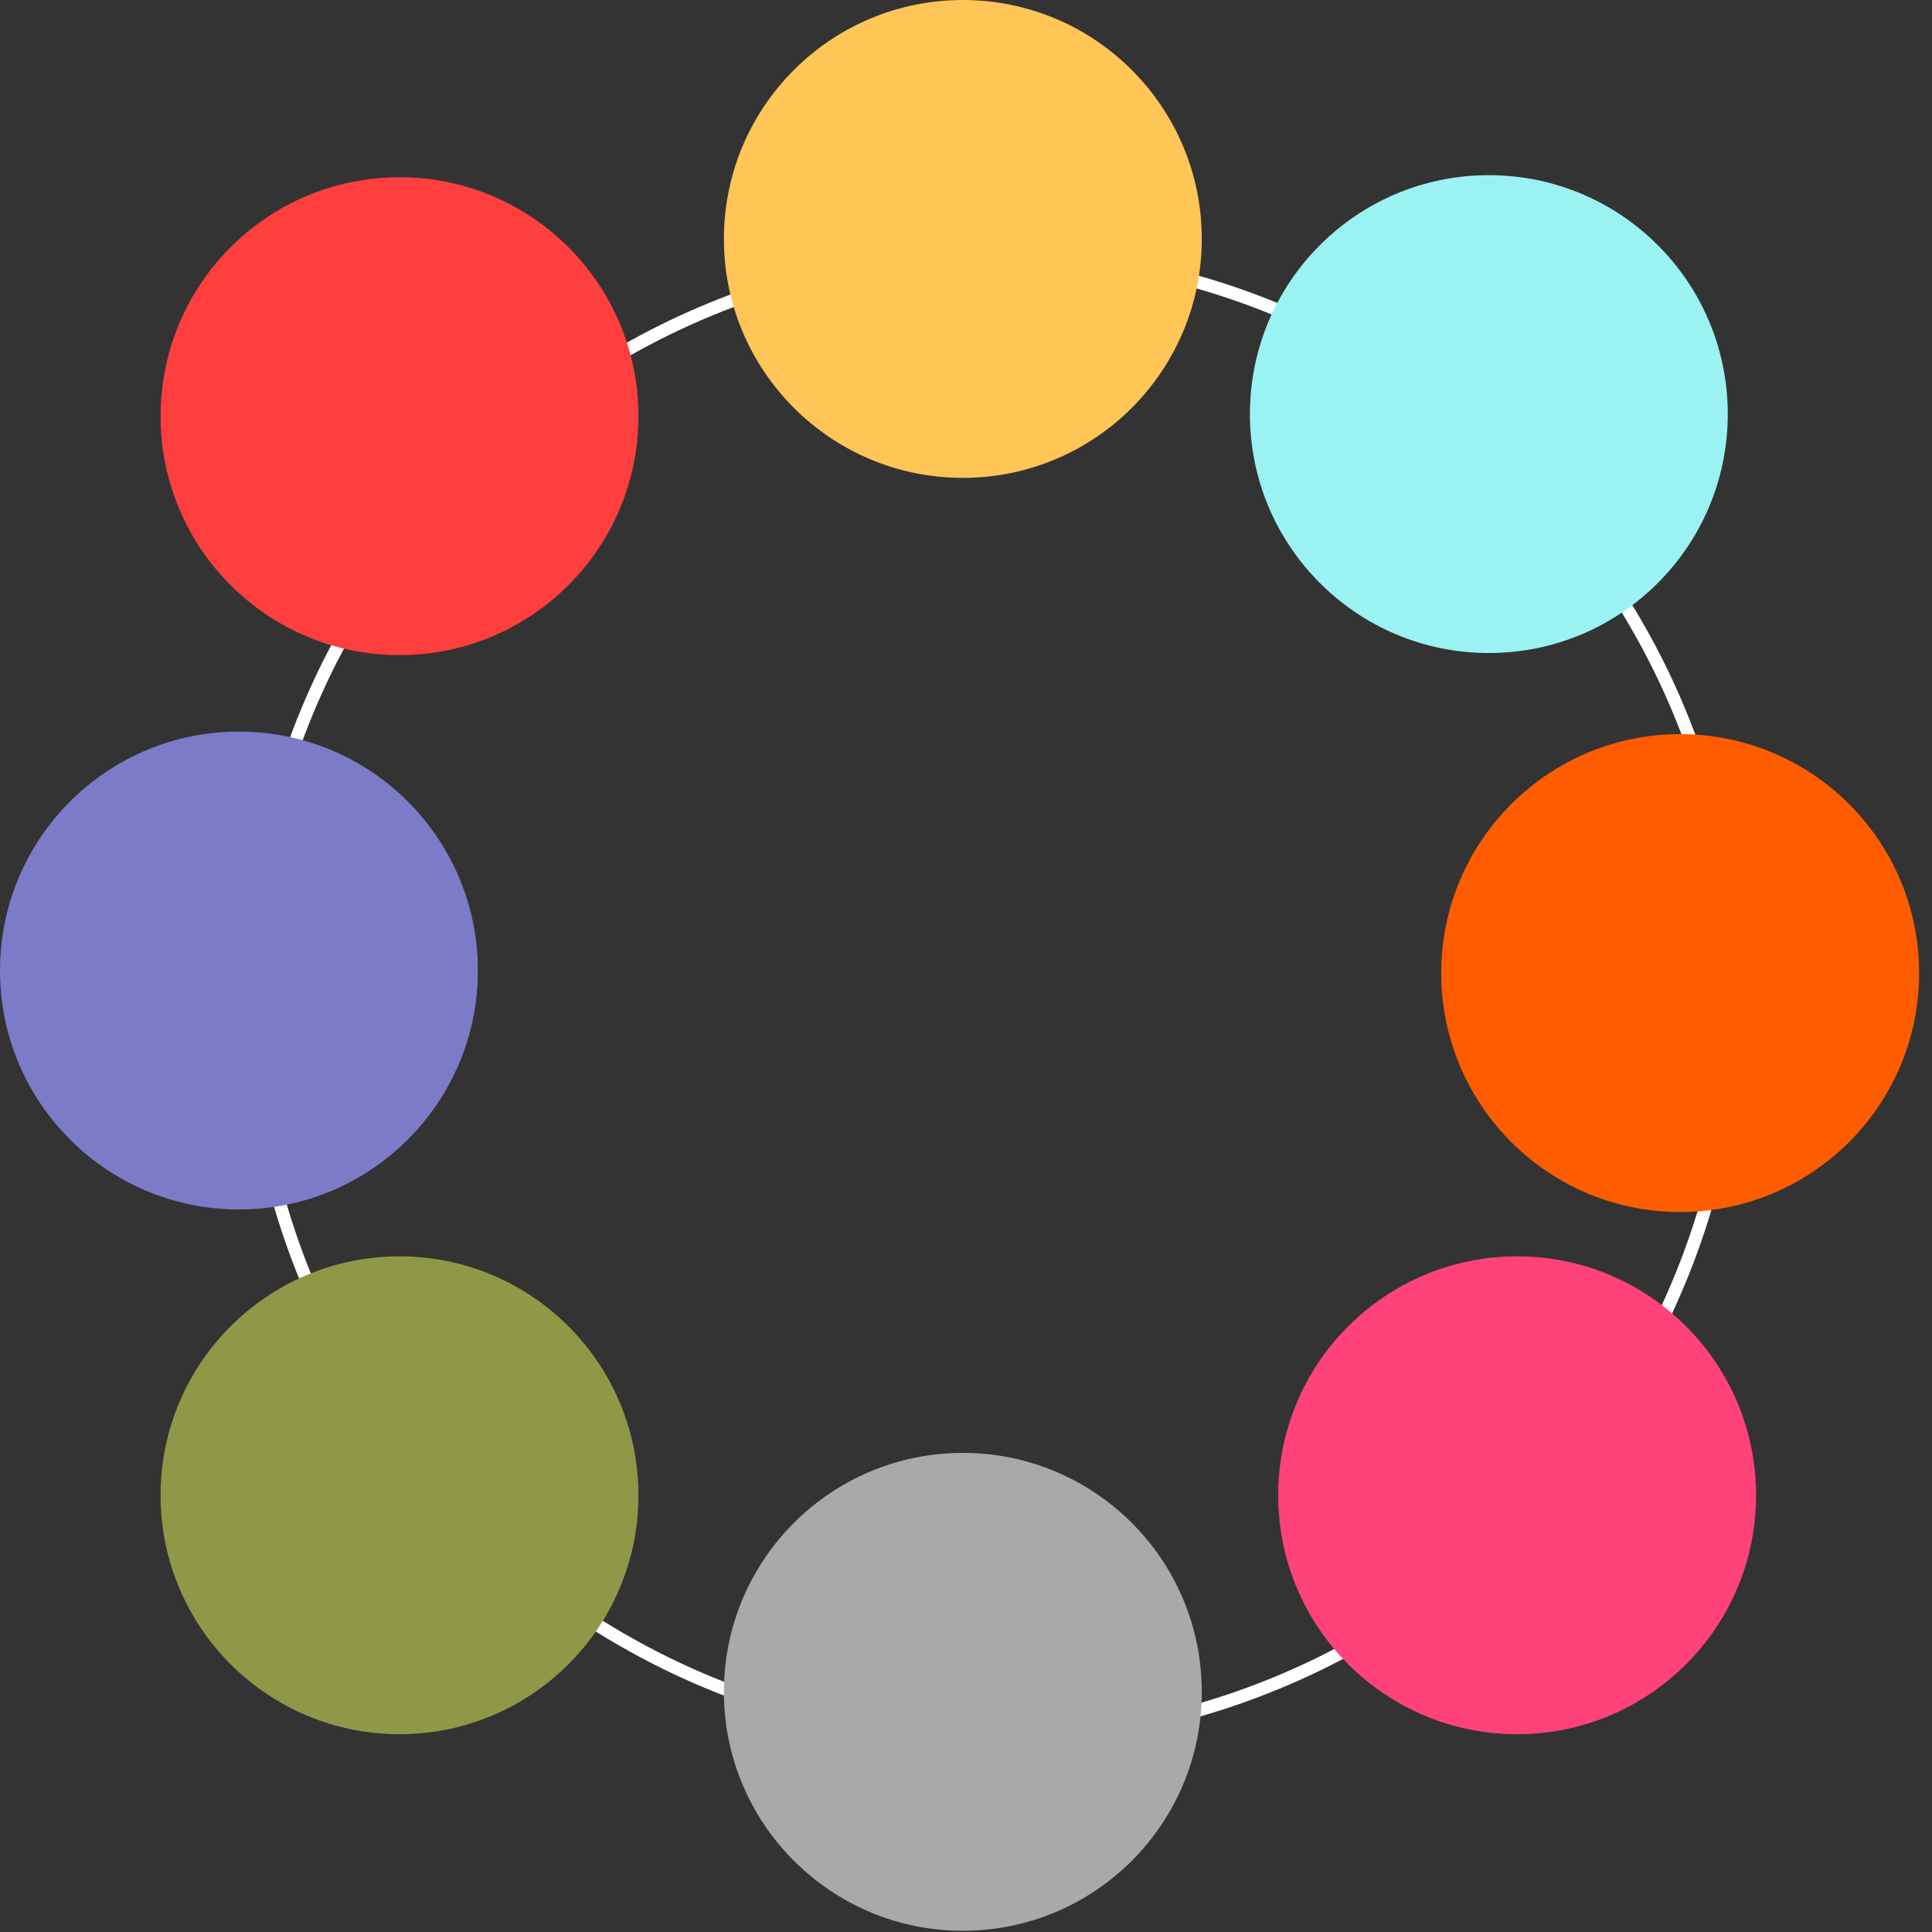 <svg width="107" height="107" viewBox="0 0 107 107" fill="none" xmlns="http://www.w3.org/2000/svg">
<rect x="0" y="0" width="107" height="107" fill="#333333" stroke="none"/>
<circle cx="55.006" cy="55.177" r="41.143" stroke="white" stroke-width="0.711"/>
<circle cx="22.126" cy="23.05" r="13.233" fill="#FF3E3E"/>
<circle cx="53.325" cy="13.233" r="13.233" fill="#FFC556"/>
<circle cx="93.053" cy="53.893" r="13.233" fill="#FF5C00"/>
<circle cx="82.457" cy="22.934" r="13.233" fill="#9AF2F2"/>
<circle cx="13.233" cy="13.233" r="13.233" transform="matrix(1 0 0 -1 70.79 96.046)" fill="#FF427A"/>
<circle cx="13.233" cy="13.233" r="13.233" transform="matrix(1 0 0 -1 40.092 106.932)" fill="#A9A9A9"/>
<circle cx="13.233" cy="13.233" r="13.233" transform="matrix(1 0 0 -1 8.893 96.046)" fill="#909747"/>
<circle cx="13.233" cy="13.233" r="13.233" transform="matrix(1 0 0 -1 0 66.984)" fill="#7C7BC8"/>
</svg>
